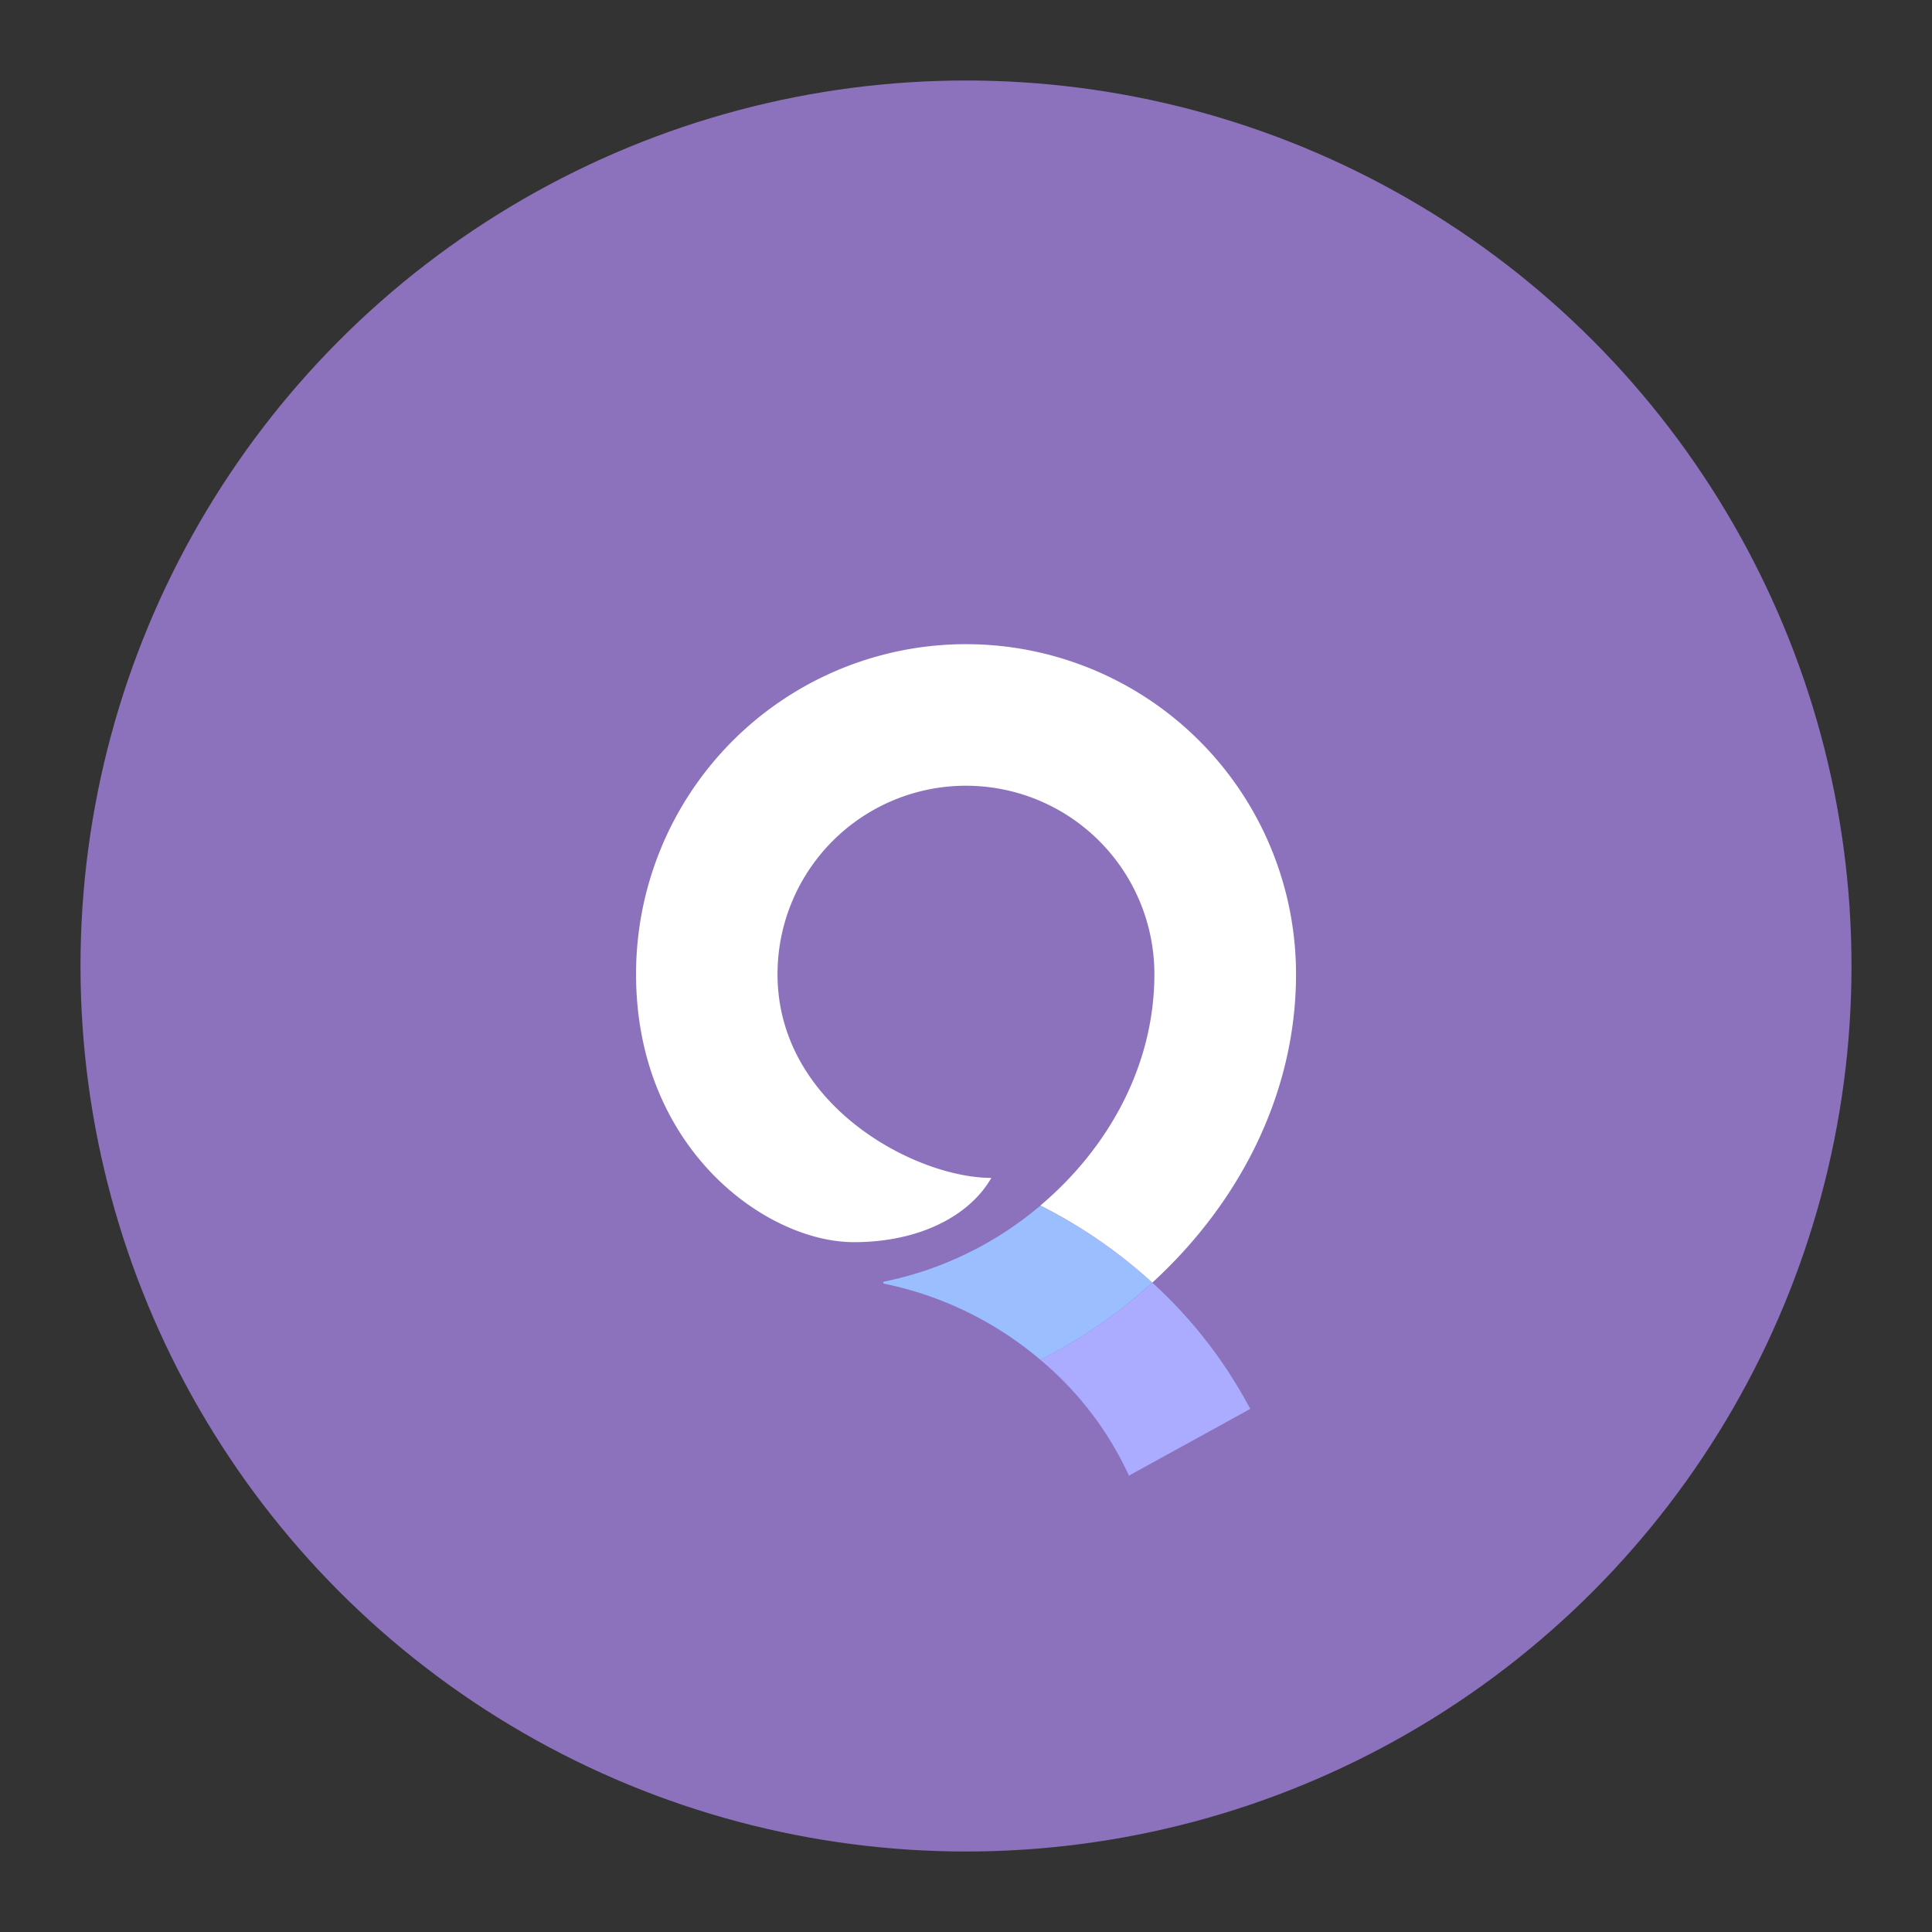 <?xml version="1.0" encoding="UTF-8"?>
<svg version="1.1" viewBox="0 0 192 192" xmlns="http://www.w3.org/2000/svg">
 <rect x="0" y="0" width="192" height="192" fill="#333333" stroke="none"/>
 <defs>
  <style>.cls-1{fill:#7b8ee1;}.cls-2{fill:#fff;}.cls-3{fill:#38c6f4;}</style>
 </defs>
 <circle class="a" cx="96" cy="96" r="88" style="fill:#8c72bd"/>
 <g id="Logo_Artwork" transform="matrix(.279 0 0 .279 63.21 64.018)" data-name="Logo Artwork">
  <path class="cls-1" d="m183.89 227.42a177.58 177.58 0 0 1-39.89 27.47 118 118 0 0 1 31.57 41.27l43.2-23.76a164.93 164.93 0 0 0-34.88-44.98z" style="fill:#ababff"/>
  <path class="cls-3" d="m144 200a124.53 124.53 0 0 1-55.89 27.1v0.64a124.44 124.44 0 0 1 55.89 27.15 177.58 177.58 0 0 0 39.87-27.47 177.21 177.21 0 0 0-39.87-27.42z" style="fill:#9abeff"/>
  <path class="cls-2" d="m117.53 0a117.52 117.52 0 0 0-117.53 117.53c0 62.09 46.3 95.47 77.63 95.47 23.11 0 41.08-9.24 48.92-22.89-27 0-76.15-25.8-76.16-72.57a67.12 67.12 0 1 1 134.24 0c0 32.62-16.44 62-40.61 82.41a177.21 177.21 0 0 1 39.87 27.46c30.7-28.08 51.19-66.95 51.19-109.87a117.55 117.55 0 0 0-117.55-117.54z" style="fill:#fff"/>
 </g>
</svg>
